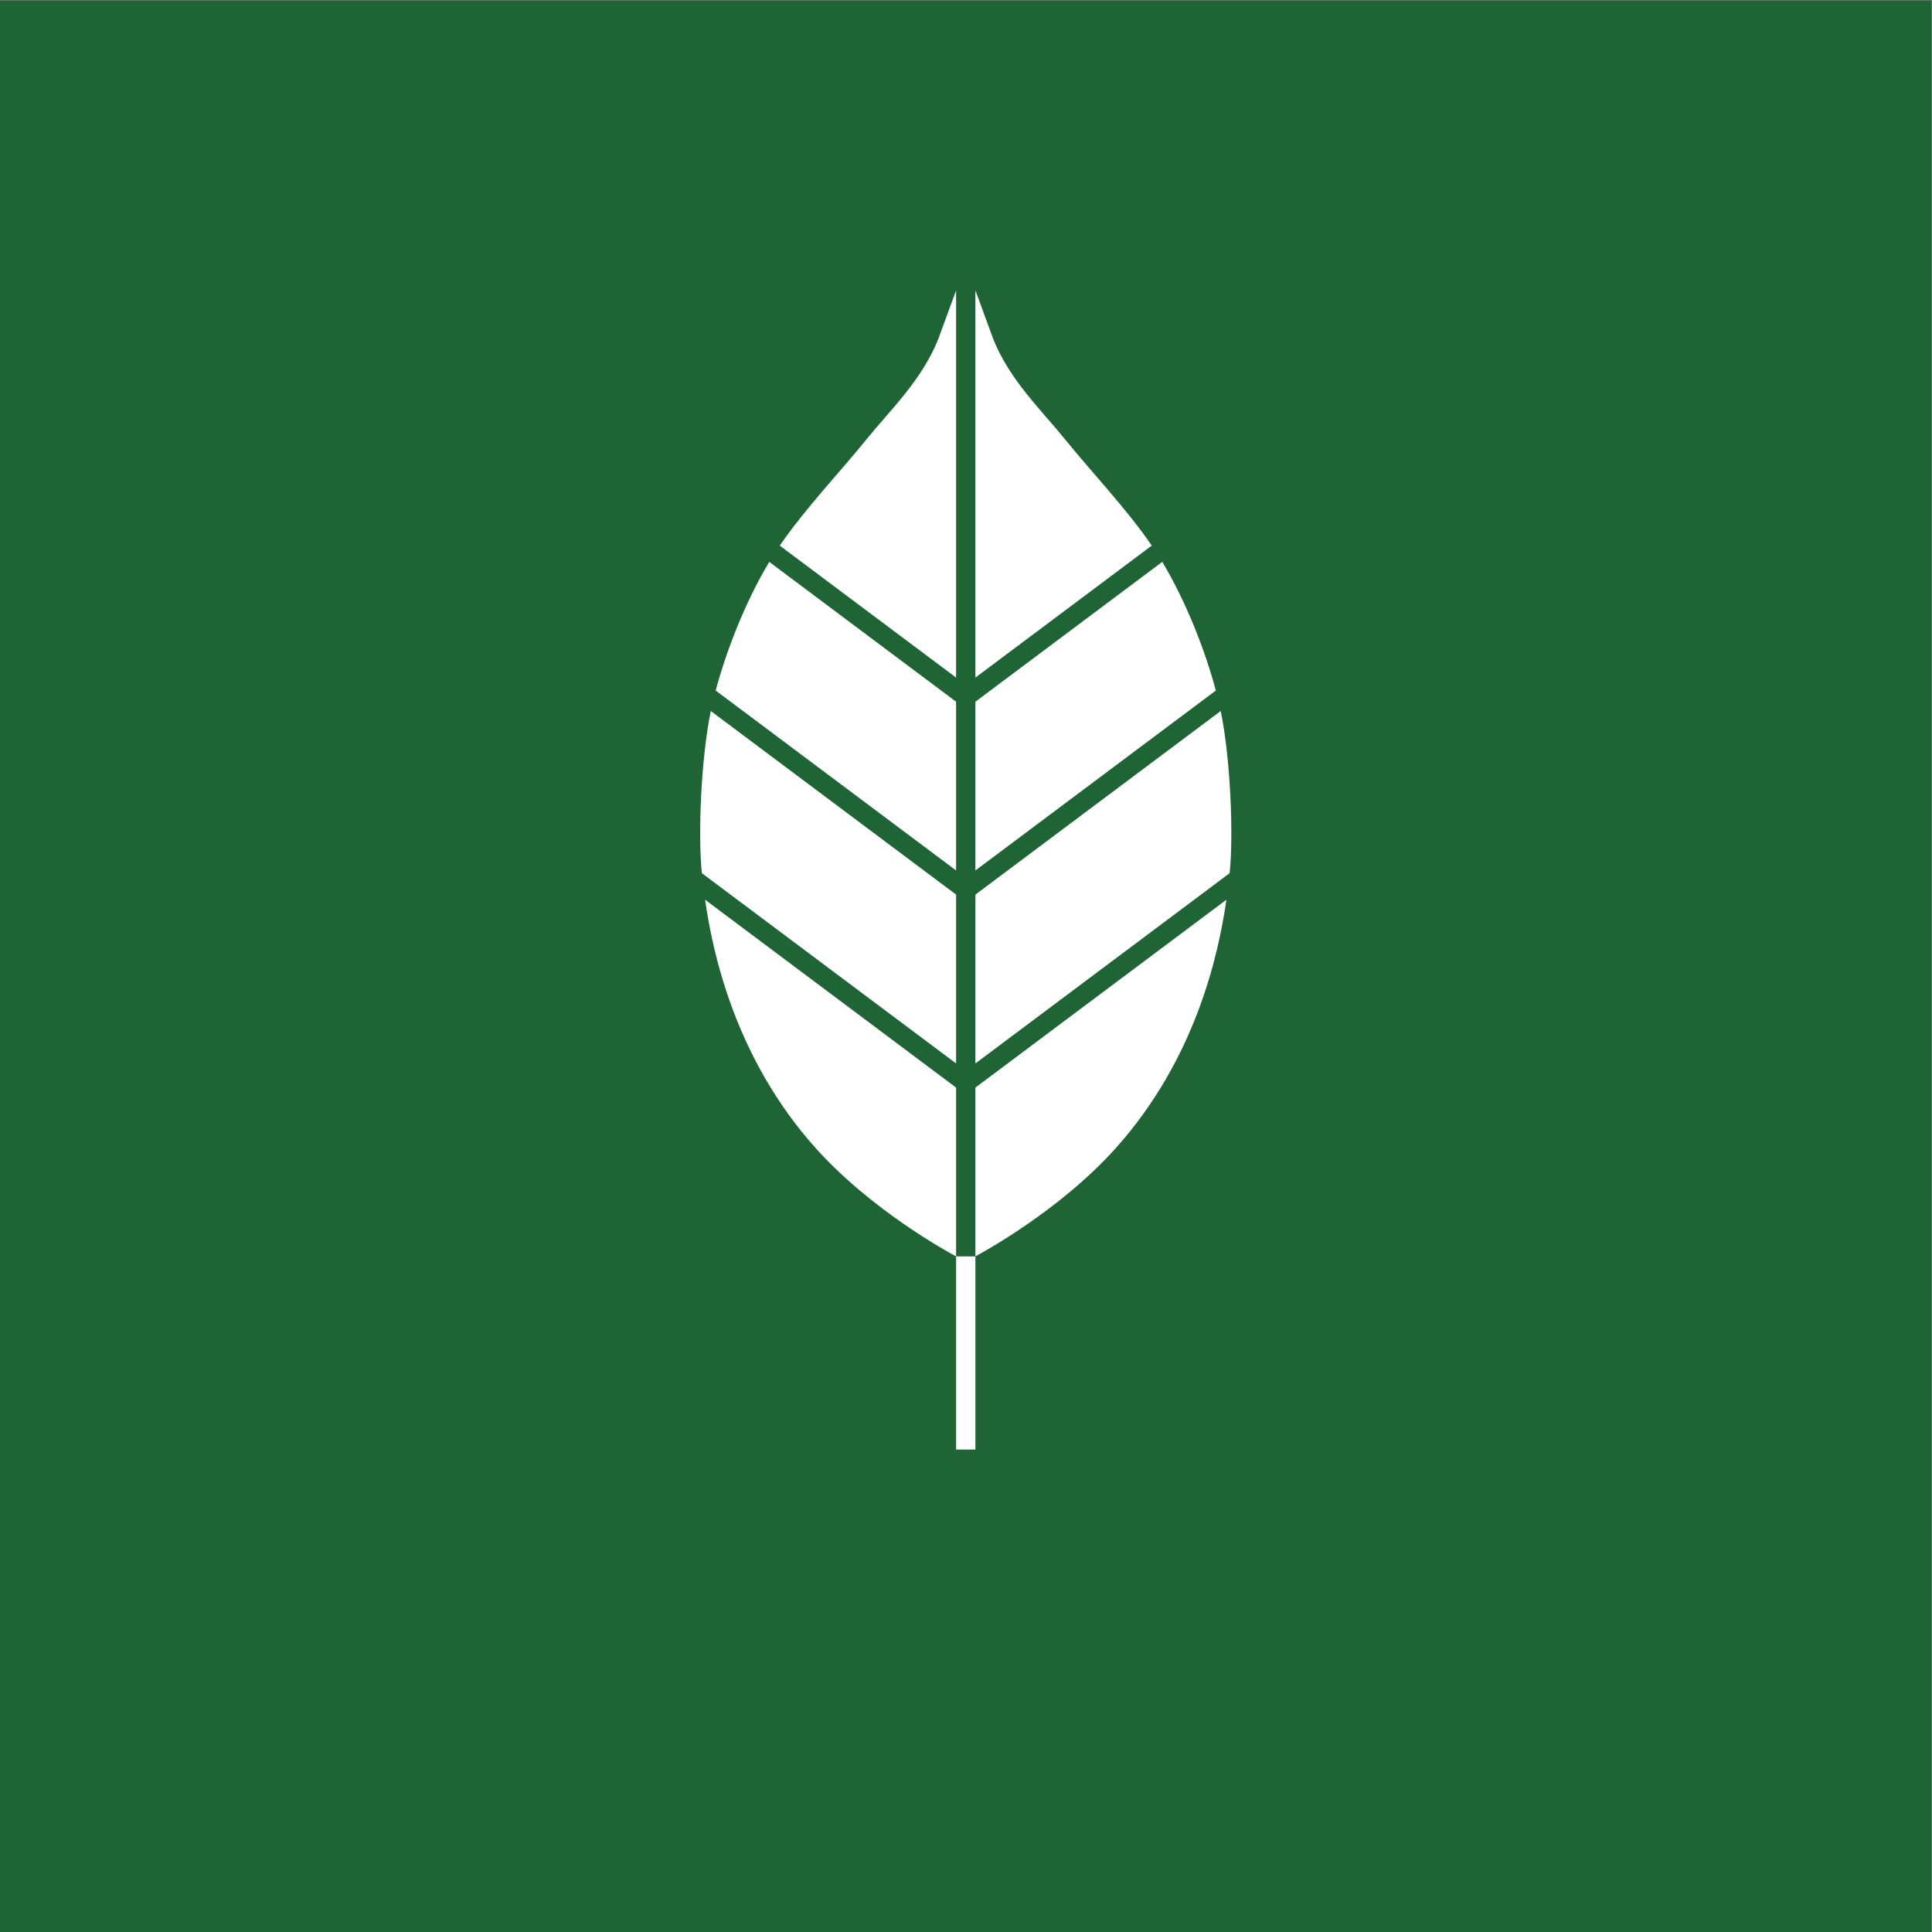 <?xml version="1.0" encoding="UTF-8" standalone="no"?>
<!-- Created with Inkscape (http://www.inkscape.org/) -->

<svg
   version="1.1"
   id="svg2"
   width="680.32"
   height="680.32"
   viewBox="0 0 680.32 680.32"
   sodipodi:docname="HAVEAFFALD_rgb.icon.svg"
   inkscape:version="1.3.2 (091e20e, 2023-11-25, custom)"
   xmlns:inkscape="http://www.inkscape.org/namespaces/inkscape"
   xmlns:sodipodi="http://sodipodi.sourceforge.net/DTD/sodipodi-0.dtd"
   xmlns="http://www.w3.org/2000/svg"
   xmlns:svg="http://www.w3.org/2000/svg">
  <rect x="0" y="0" width="680.32" height="680.32" fill="#808080" stroke="none"/>
  <defs
     id="defs6" />
  <sodipodi:namedview
     id="namedview4"
     pagecolor="#ffffff"
     bordercolor="#000000"
     borderopacity="0.25"
     inkscape:showpageshadow="2"
     inkscape:pageopacity="0.0"
     inkscape:pagecheckerboard="0"
     inkscape:deskcolor="#d1d1d1"
     inkscape:zoom="1.6859713"
     inkscape:cx="340.16"
     inkscape:cy="340.16"
     inkscape:window-width="2560"
     inkscape:window-height="1361"
     inkscape:window-x="2551"
     inkscape:window-y="-9"
     inkscape:window-maximized="1"
     inkscape:current-layer="g8" />
  <g
     id="g8"
     inkscape:groupmode="layer"
     inkscape:label="ink_ext_XXXXXX"
     transform="matrix(1.333,0,0,-1.333,0,680.32)">
    <g
       id="g10"
       transform="scale(0.1)">
      <path
         d="M 5102.36,0 H 0 V 5102.36 H 5102.36 V 0"
         style="fill:#1e6434;fill-opacity:1;fill-rule:nonzero;stroke:none"
         id="path12" />
      <path
         d="m 1862.59,2726.92 c 20.39,-142.93 80.49,-420.34 292.43,-656.52 147.56,-164.44 350.25,-274.8 370.64,-285.68 v 445.96 l -663.07,496.24"
         style="fill:#ffffff;fill-opacity:1;fill-rule:nonzero;stroke:none"
         id="path34" />
      <path
         d="m 3042.59,3662.42 c -67.36,98.17 -159.65,194.74 -228.2,279.62 -62.85,77.81 -146.83,156.93 -190.32,265.37 l -47.39,129.27 V 3313.73 l 465.91,348.69"
         style="fill:#ffffff;fill-opacity:1;fill-rule:nonzero;stroke:none"
         id="path36" />
      <path
         d="m 2525.66,2740.47 -648.01,484.97 c -0.08,-0.4 -0.18,-0.82 -0.26,-1.22 -25.58,-125.59 -33.82,-325.18 -23.37,-427.15 l 671.64,-502.66 v 446.06"
         style="fill:#ffffff;fill-opacity:1;fill-rule:nonzero;stroke:none"
         id="path38" />
      <path
         d="m 2525.66,3250 -493.54,369.37 c -0.07,-0.12 -0.14,-0.24 -0.21,-0.35 -65.77,-109.7 -114.89,-240.44 -141.36,-339.5 L 2525.66,2804.2 V 3250"
         style="fill:#ffffff;fill-opacity:1;fill-rule:nonzero;stroke:none"
         id="path40" />
      <path
         d="m 2525.66,4336.42 -47.37,-129.17 c -43.49,-108.44 -127.47,-187.57 -190.32,-265.37 -68.53,-84.85 -160.78,-181.39 -228.13,-279.53 l 465.82,-348.62 v 1022.69"
         style="fill:#ffffff;fill-opacity:1;fill-rule:nonzero;stroke:none"
         id="path42" />
      <path
         d="m 2576.68,2230.68 v -445.81 c 20.28,10.82 223.05,121.2 370.66,285.69 211.86,236.09 271.99,513.39 292.41,656.36 l -663.07,-496.24"
         style="fill:#ffffff;fill-opacity:1;fill-rule:nonzero;stroke:none"
         id="path44" />
      <path
         d="m 2576.68,2294.41 671.65,502.66 c 10.47,101.93 2.23,301.66 -23.36,427.31 -0.07,0.36 -0.16,0.74 -0.23,1.1 l -648.06,-485.01 v -446.06"
         style="fill:#ffffff;fill-opacity:1;fill-rule:nonzero;stroke:none"
         id="path46" />
      <path
         d="m 2576.68,2804.2 635.17,475.36 c -26.47,99.08 -75.61,229.87 -141.4,339.62 -0.05,0.09 -0.1,0.17 -0.15,0.25 L 2576.68,3250 v -445.8"
         style="fill:#ffffff;fill-opacity:1;fill-rule:nonzero;stroke:none"
         id="path48" />
      <path
         d="m 2576.69,1274.48 h -51.02 v 510.24 h 51.02 v -510.24"
         style="fill:#ffffff;fill-opacity:1;fill-rule:nonzero;stroke:none"
         id="path50" />
    </g>
  </g>
</svg>
